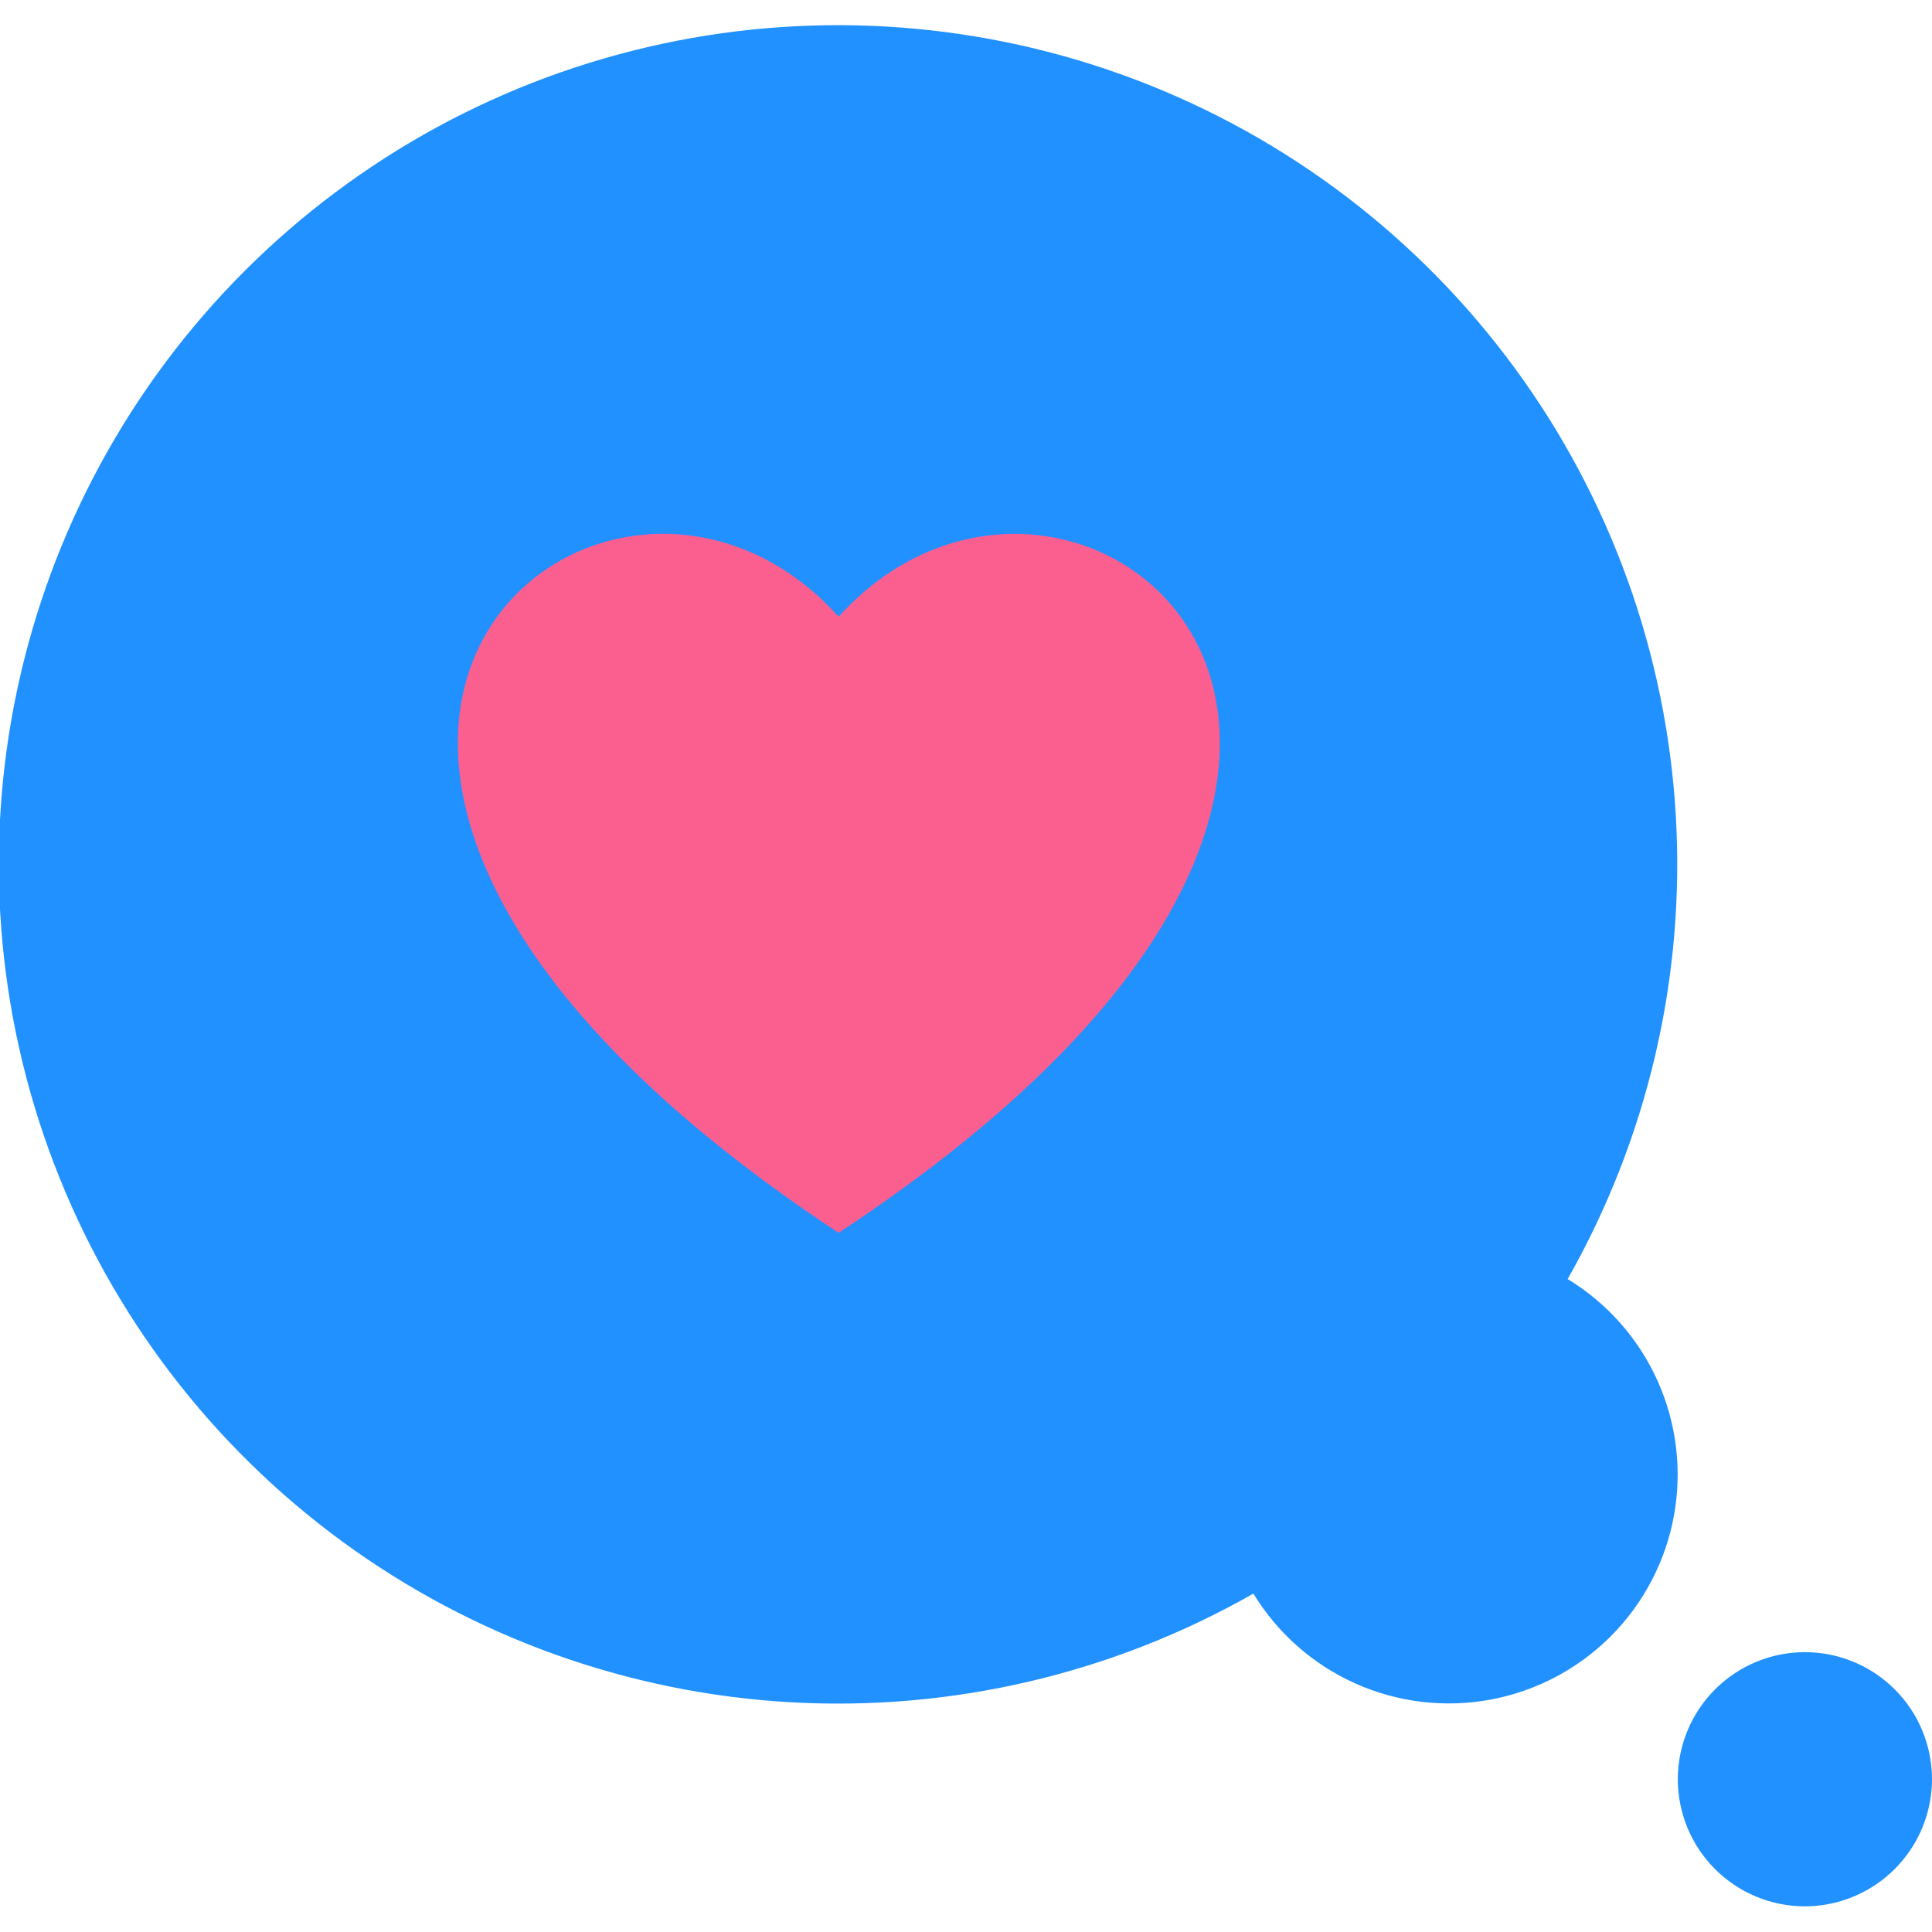 <svg id="Layer_1" data-name="Layer 1" xmlns="http://www.w3.org/2000/svg" xmlns:xlink="http://www.w3.org/1999/xlink" viewBox="0 0 64 64"><defs><style>.cls-1,.cls-2{fill:none;}.cls-1{clip-rule:evenodd;}.cls-3{clip-path:url(#clip-path);}.cls-4{clip-path:url(#clip-path-2);}.cls-5{fill:#2191ff;}.cls-6{clip-path:url(#clip-path-3);}.cls-7{fill:#fa5f8f;}.cls-8{clip-path:url(#clip-path-5);}.cls-9{clip-path:url(#clip-path-6);}</style><clipPath id="clip-path"><path class="cls-1" d="M59.77,63.15A4.21,4.21,0,1,1,64,58.94,4.22,4.22,0,0,1,59.77,63.15ZM41.52,52.79A27.8,27.8,0,1,1,51.93,42.37,7.58,7.58,0,1,1,41.52,52.79Z"/></clipPath><clipPath id="clip-path-2"><rect class="cls-2" x="-287.91" y="-403.24" width="631.39" height="1367.16"/></clipPath><clipPath id="clip-path-3"><path class="cls-1" d="M27.78,40.84c24-15.82,7.83-29.08,0-20.41C20,11.76,3.78,25,27.78,40.84Z"/></clipPath><clipPath id="clip-path-5"><path class="cls-1" d="M89.67,58.9a4.21,4.21,0,1,1,4.21,4.21A4.21,4.21,0,0,1,89.67,58.9Zm16-2.53a7.58,7.58,0,0,1-4-14,27.78,27.78,0,1,1,10.42,10.42A7.58,7.58,0,0,1,105.67,56.37Z"/></clipPath><clipPath id="clip-path-6"><path class="cls-1" d="M118.15,23.29s.56,6.13-2.44,6.13-3.52-2.91-3.79-4.75a52.75,52.75,0,0,1-.28-8.52,3,3,0,0,1,5.93.12c.18,1.72.33,3.1.33,3.1l2.56,0-.08-3s-.09-3.73,3.05-3.73c2.18,0,3.25,1.46,3.25,5s.28,8.64-.63,10.2a2.67,2.67,0,0,1-2.57,1.39c-.27,0-2.27-.31-2.66-2.94a12.64,12.64,0,0,1-.28-3Zm17.5-.47c.09-.24-.43-3.35-1.61-3.35-.79,0-1.87,3.17-1.49,3.3S135.57,23.06,135.65,22.82Zm6,2.35c.41,1.34.54,3.5-2.05,4.17s-2.72-3-3.6-2.75a7.26,7.26,0,0,1-2.12.27c-1.2-.05-2.43-.33-2.61-.06-.62.91-1.46,2.83-2.88,2.54a4,4,0,0,1-1.67-.71c.59-1.37.73-3.5.74-6.56a72.22,72.22,0,0,1,3.47-6.74c1.42-2.34,2.12-2.75,3.35-2.75,1.42,0,3,1.79,4,4.25S141.24,23.83,141.65,25.17Zm-15.8,5.94c1.69,0,2.52,1.16,2.52,4s.22,6.91-.49,8.16a2.08,2.08,0,0,1-2,1.12c-.22,0-1.77-.26-2.07-2.35a11.13,11.13,0,0,1-.23-2.39l-1.85,0s.43,4.9-1.9,4.9-2.74-2.33-3-3.8a42.89,42.89,0,0,1-.21-6.82,2.31,2.31,0,1,1,4.61.1c.14,1.37.26,2.48.26,2.48l2,0-.06-2.43S123.41,31.11,125.85,31.11ZM137.4,34.5c.78,2,2.29,5.6,2.61,6.68s.43,2.8-1.59,3.33-2.11-2.41-2.8-2.2a5.18,5.18,0,0,1-1.64.22c-.94,0-1.9-.26-2-.05-.49.73-1.14,2.27-2.25,2a3,3,0,0,1-1.3-.56A14.76,14.76,0,0,0,129,38.7a55.71,55.71,0,0,1,2.7-5.39c1.1-1.87,1.64-2.2,2.6-2.2S136.62,32.54,137.4,34.5Zm-2.05,4.8a6.56,6.56,0,0,1-2.41,0c-.3-.11.54-2.64,1.16-2.64.91,0,1.32,2.48,1.25,2.68"/></clipPath></defs><title>mg</title><g class="cls-3"><g class="cls-4"><rect class="cls-5" x="-8.42" y="-7.57" width="80.82" height="79.13"/></g></g><g class="cls-6"><g class="cls-4"><rect class="cls-7" x="6.73" y="9.27" width="42.09" height="39.99"/></g></g></svg>